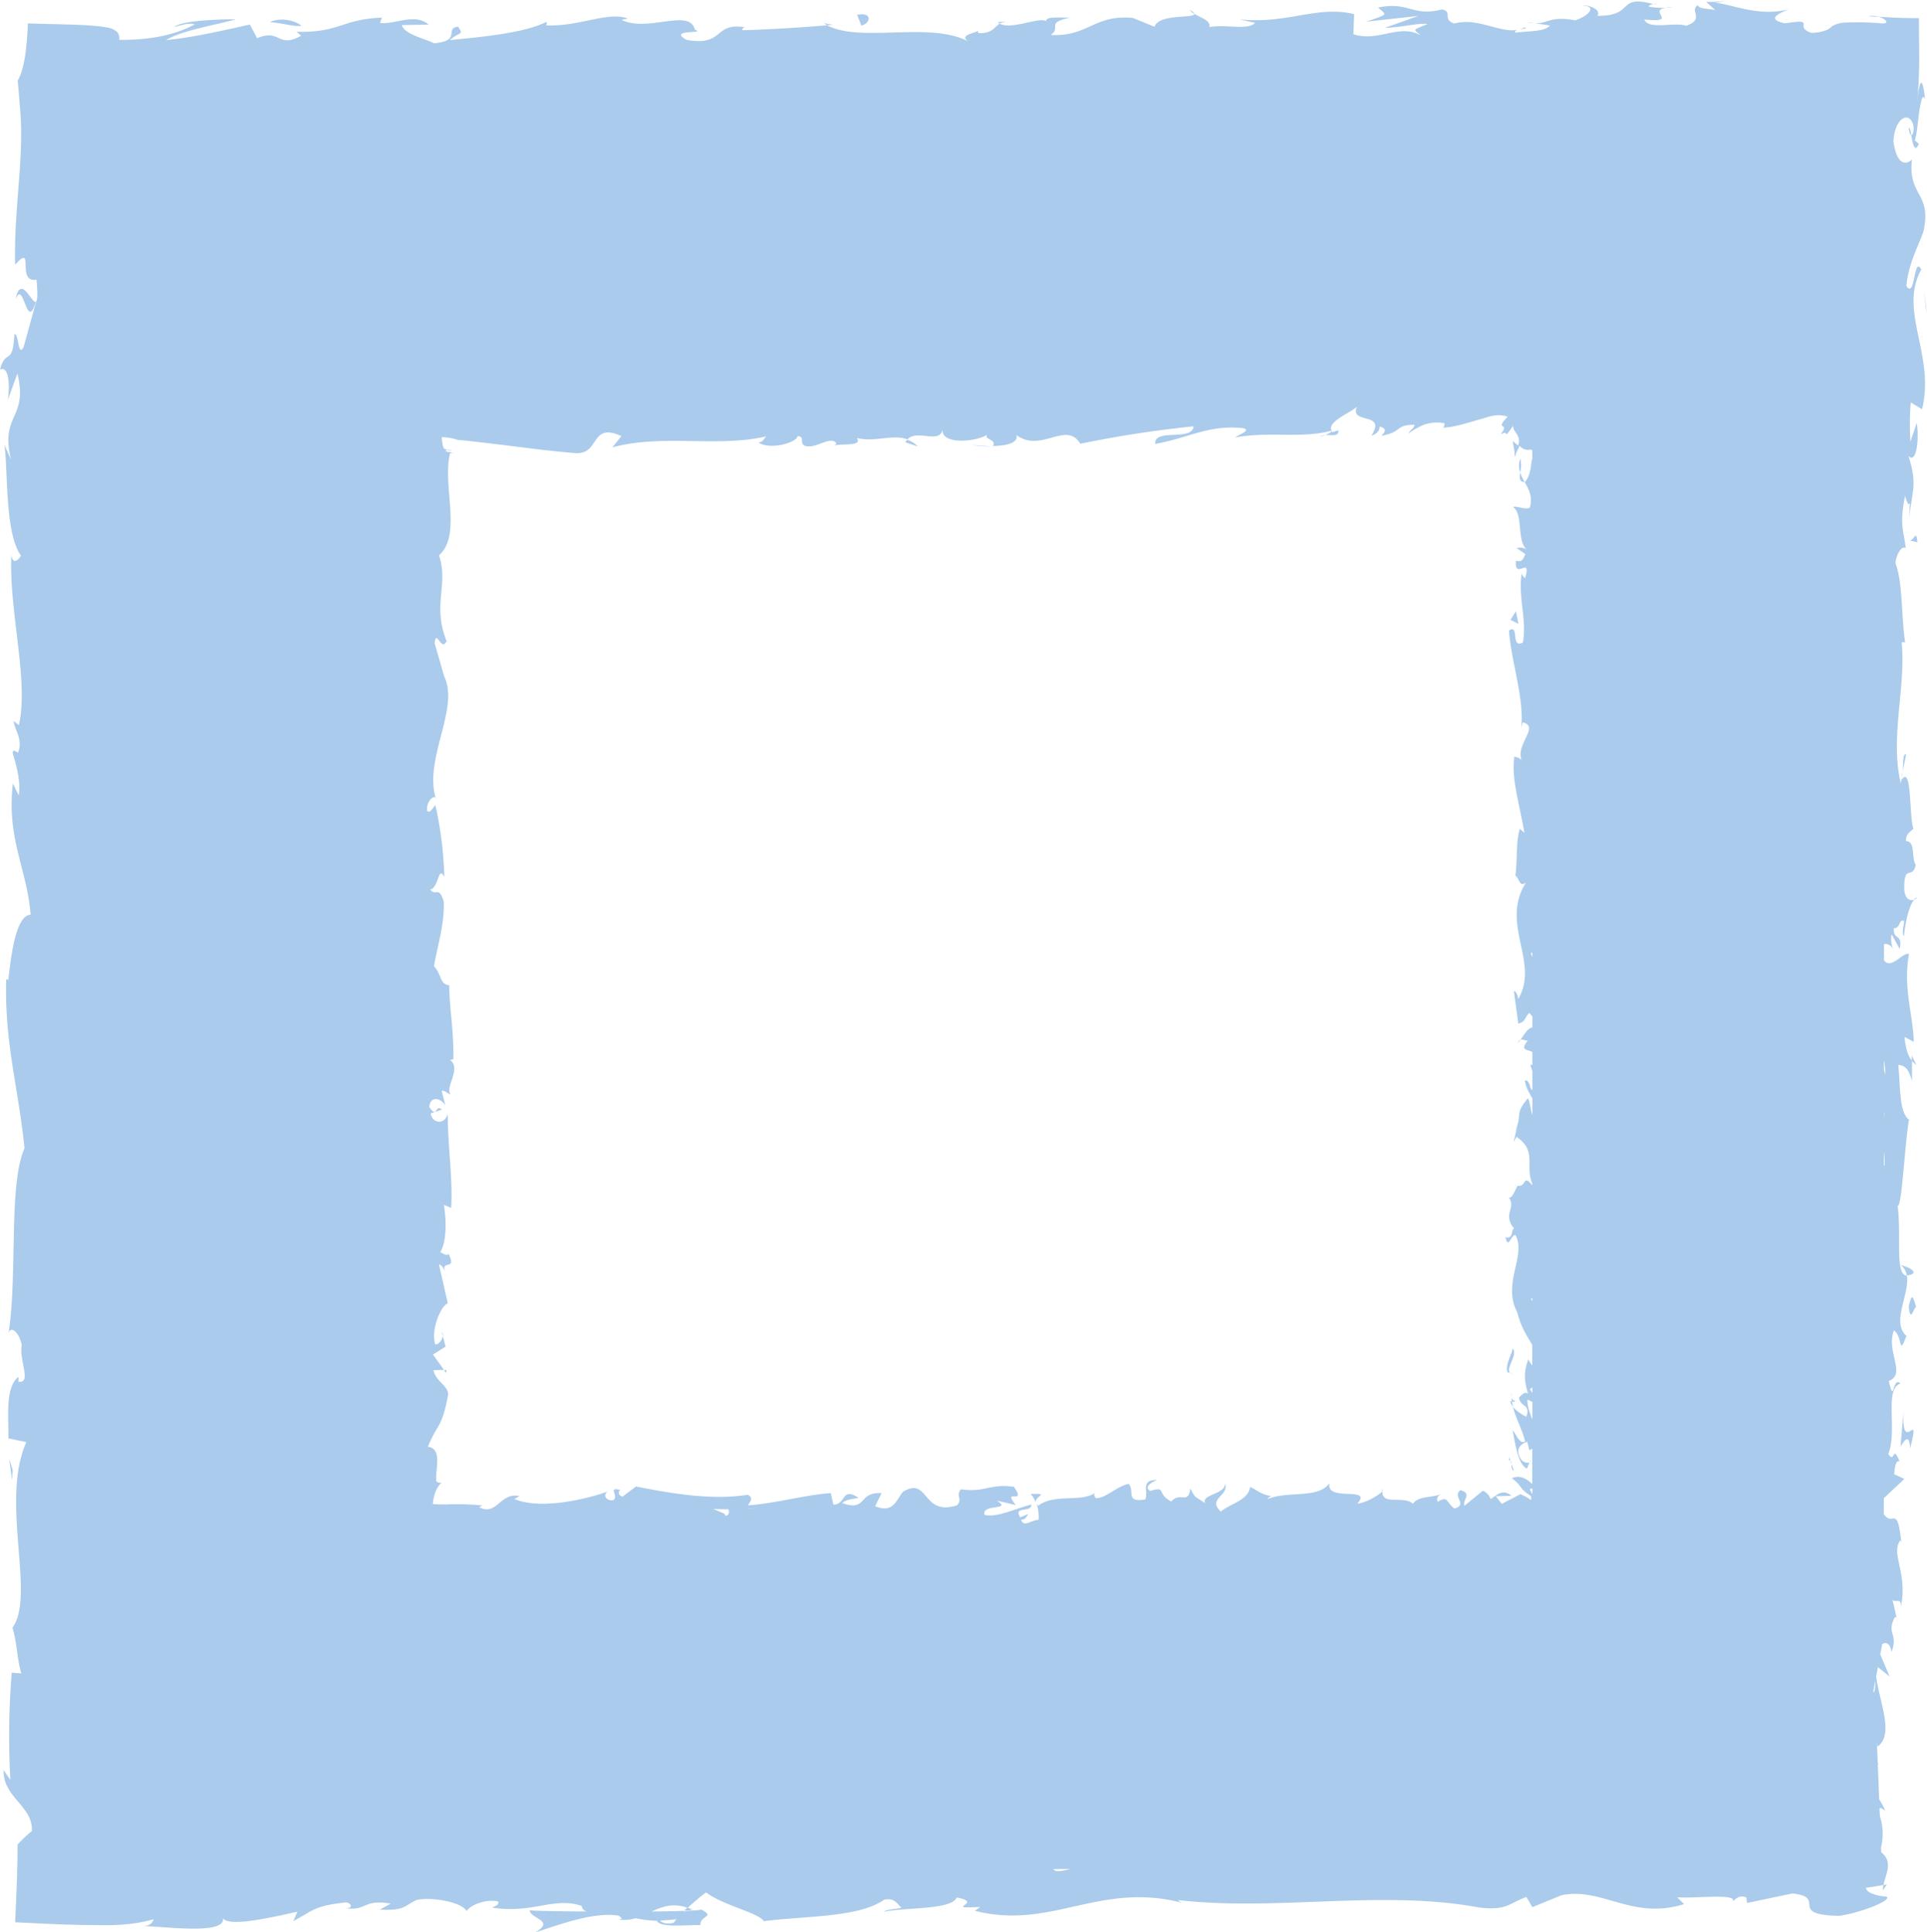 <svg xmlns="http://www.w3.org/2000/svg" viewBox="0 0 566.55 568.18"><defs><style>.cls-1{fill:#aacbeb;}</style></defs><title>Element 133</title><g id="Ebene_2" data-name="Ebene 2"><g id="Ebene_2-2" data-name="Ebene 2"><path class="cls-1" d="M559,228.88a6.65,6.65,0,0,0,.4-2Z"/><path class="cls-1" d="M561.21,37.62c.08,1.44.41,2.05.71,2.12C561.7,38.4,561.5,37.3,561.21,37.62Z"/><path class="cls-1" d="M549.33,4.77c1.08.1,2,.15,3,.22A5.61,5.61,0,0,0,549.33,4.77Z"/><path class="cls-1" d="M559.4,226.92l1-5.06C559.36,221.5,559.64,224.45,559.4,226.92Z"/><path class="cls-1" d="M563.43,313.18l-1.35-2.82v1.54A8.63,8.63,0,0,0,563.43,313.18Z"/><path class="cls-1" d="M558.67,371.89a4.6,4.6,0,0,1,1.93,3.16,3.6,3.6,0,0,0,2-.65C562.71,373,559.9,372.45,558.67,371.89Z"/><path class="cls-1" d="M557.64,476l.28,1.28C557.84,476.8,557.75,476.32,557.64,476Z"/><path class="cls-1" d="M562.69,264.52a2,2,0,0,0,1-.58A1.45,1.45,0,0,0,562.69,264.52Z"/><path class="cls-1" d="M554.76,554.18l-1,.15a7.81,7.81,0,0,0-.22,1.57Z"/><path class="cls-1" d="M486.05,1.17l.26.05C487.87.9,487,1,486.05,1.17Z"/><path class="cls-1" d="M4.55,88c2.51-6.15,3.22,10,6,.75C9.46,89.59,6.18,80.31,4.55,88Z"/><path class="cls-1" d="M349.77,2.86a4,4,0,0,0,1.39,1.23C351.11,3.8,350.8,3.45,349.77,2.86Z"/><path class="cls-1" d="M451.29,6.86l-2.51-.38A12.36,12.36,0,0,0,451.29,6.86Z"/><path class="cls-1" d="M295.93,6.59c.33.08.68.16,1.12.23A7.21,7.21,0,0,0,295.93,6.59Z"/><path class="cls-1" d="M295.93,6.59a5.33,5.33,0,0,0-2.57,0,2.27,2.27,0,0,0,.57.34A3.13,3.13,0,0,1,295.93,6.59Z"/><path class="cls-1" d="M242.19,6.84a8.85,8.85,0,0,0,1,.57l1.74-.15Z"/><path class="cls-1" d="M564.87,79.26c-2.33-4.23-1.64,8.69-4.36,4.91.45-7.36,5.22-15,5.23-17.34,1.85-10.09-4.86-9.41-3.6-20-1.18,1.35-4.35,2.63-5.47-5.26.44-7.37,5-9.06,5.93-4.41.1,1.77-.28,2.62-.68,2.55.43,2.38.94,5.5,2.23,2.59l-1.19-1c.61-1.83.88-5.28,1.24-8,.18-1.38.39-2.31.67-3.69.28-1.1.64-1.48,1.12-.51-.56-4.66-1-5.4-1.47-4.33a15.36,15.36,0,0,0-.59,2.82c-.08.57-.16,1.2-.23,1.86,0-.41.07-.83.11-1.23.1-1.22.18-2.41.25-3.57.12-2.32.18-4.53.2-6.66,0-4.28-.08-8.24-.07-12.65-3.62,0-7.44-.11-11.89-.45,2.19.66,3.33,2.05,1.06,2a79.89,79.89,0,0,0-10.58-.26,8.58,8.58,0,0,0-3.84.9,3.54,3.54,0,0,0-.82.64,4.94,4.94,0,0,1-1,.63,12.29,12.29,0,0,1-4.57.86c-5.49-1.81,2-4.32-7.76-2.8-5.94-1.23-1.26-3.15,1.1-4.12-8.86,2.29-16.56-1.5-21.63-1.92L509,0a33.78,33.78,0,0,1-7.41.54l2.67,2.38c-2.74-.41-5.06-.43-5-1.41-2.83,1.55,2.16,4-3.45,6.07-3.65-1.2-11.13,1.3-12.39-1.85,10.41,1,.91-2.42,6.27-3.44A24.37,24.37,0,0,1,484.91,2c-.41-.35.39-.65,1.14-.83-11-2.82-5.06,3.56-16.46,3.49,1.45-1.78-2.64-3.37-4.5-3,4.59,0,2.19,3-2,4.32-7.31-1.38-7.95,1-11.78.87l4.37.65c-1.48,1.77-5.13,1.54-10.23,2.1-.13-.43.26-.69.82-.85-5.3,1.06-11.69-3.7-18.69-1.84-3.65-1.21-.35-3.34-3.56-4.15-8.84,2.3-9.58-2.43-18.87-.53,2.68,2.38,3.14,1.8-3.4,4.13L417,4.69,407.2,8.16c4.61,0,9.73-1.51,12.5-1.1-4.67,2-4.19,1.36-2,3.34-6.31-3.58-12.51,2.08-19.8-.34l.22-5.91c-11-2.63-19.48,3-33.72,1.55l4.57,1c-1.91,2.35-8.79.33-13.4,1.28.43-2-2.45-2.69-4.42-3.92.24,1.46-10.43-.14-11.72,3.81l-6.36-2.6c-11.5-1.07-13.12,5.62-24.17,5,3.33-2.15-1.7-3.55,5.71-5.08-3.69,0-7-.38-7.07,1-2.15-1.24-10.23,2.66-13.62.78-1.56.87-2.07,2.94-6.21,2.77A.6.6,0,0,1,287.6,9c-.92.82-6,1.28-2.73,3.28-11.37-6.16-31.77.44-41.67-4.84-8.06.66-17.76,1.29-25.07,1.44.47-.59,0-1,1.41-.78-10.09-1.84-6.2,5.66-17.68,3.62C196,8.5,208,10,204.3,8.75c-1.59-6.49-13.85.89-21.58-2.9l1.87-.39c-5.9-2.2-14.4,2.46-24.05,2,0,0,.47-.57.06-1-6.6,3.31-19.08,4.41-28.36,5.33,2.88-2.54,4.21-1.35,2.45-3.93-4.16.37,1.22,4.15-7.08,4.87-2.7-1.39-8.69-2.61-9.49-5.36L126,7.24c-4-3.57-10.13.12-14.26-.5l.53-1.56c-12,.51-12.17,4.44-25.07,4.16l1.33,1.17c-7,3.9-5.91-2.18-12.94.71l-2.13-4c-4.65,1-16.29,3.82-24.63,4.56C53.51,8.9,63.27,7.41,69.31,5.67c-4.62,0-15.67.29-18.07,2.24,1.85-.38,4.19-1.35,6-.74Q48.78,11.82,35,11.73A2.45,2.45,0,0,0,33.8,8.94,5.9,5.9,0,0,0,33,8.5a5.19,5.19,0,0,0-1.19-.36,35.83,35.83,0,0,0-3.61-.5c-5.44-.52-12.81-.48-20-.77-.3,7.07-1,13.48-3,16.83.18,1.76.33,3.47.46,5.16l.17,2.38.14,1.53c.16,2,.23,4.06.25,6.1,0,4.08-.2,8.19-.5,12.39-.6,8.4-1.5,17.13-1.27,26.6,5.95-6.72.17,5.52,6.28,4.36.39,4.38.29,6.07-.09,6.48l.25-.93-.29,1h0L6.94,102.07c-1.78,3.17-1.35-4.19-2.72-3.78-.47,9.65-2.6,4-4.22,10.44,2.19-1.31,3.13,3.35,2.3,8.86l2.82-7.75C8.37,123.33,0,121.5,3.21,135.1l-1.93-4.3c1.14,7,0,25.75,4.88,32.6-.71,1.23-2.38,2.86-2.82-.21-.74,16.68,5.22,37.13,2.2,50.1L4,212c.44,3.11,2.81,5.42,1.31,9.32-.62-.2-1.49-1.26-1.58.18.51,1.65,2.62,8.27,1.75,12.4l-1.69-3.53C1.88,246.66,7.93,255.36,9,269c-4.41,0-5.84,12.77-6.55,19.16l-.62-.23c-.55,18.95,3.65,32.19,5.37,49.74-4.77,10.89-2,36.89-4.68,54.39.8-2.67,3.43.44,3.88,3.55-.9,4.11,3.05,11.36-1,10.71l.07-1.47c-4,3.1-2.91,11.54-3,18.13l5.28,1.09C0,441.32,10.54,469.26,3.66,478.67,5,482.82,5,488,6.28,492.1l-2.83-.22a230.41,230.41,0,0,0-.4,31.53l-2-2.9c-.09,4,2,6.56,4,9A27.76,27.76,0,0,1,8,533.33a10.3,10.3,0,0,1,1,2.19,9.44,9.44,0,0,1,.29,1.22,5.5,5.5,0,0,1,.09.7c0,.32,0,.64,0,1a41.31,41.31,0,0,0-4.22,4c0,7.33-.33,14.86-.7,22.83,7.93.41,16.36.84,25,.85l3.11,0,1.8-.06c1.21-.06,2.41-.16,3.61-.29a46.11,46.11,0,0,0,7.18-1.37c-.23.62-.64,1.84-2.91,2,6.37.11,24.21,2.67,23.3-2.36,1.62,2.81,14.74-.3,21.87-1.87l-1.17,2.78c6.39-3.56,6.59-4.53,15.52-5.52,1.94.34,1.87,1.94-.33,1.64,6.33,1.09,5.13-2.71,13.41-1.27l-3.18,1.78c7.25.21,6.67-.74,10.66-2.82,4.56-1.12,13.76.71,14.83,3.23,1-1.54,5-3.6,9.23-2.87.57,1-1,1.54-1.77,1.83,12.13,1.9,18-3.24,26.38-.5a2.09,2.09,0,0,0,1.4,1.66c-8.86-.06-16.11-.19-16.66-.37.1,2.52,7.74,3,1.59,6.52,6.25-1.94,16.93-6.15,24.51-4.94a3.38,3.38,0,0,1,1,.89l-.78.29a11.1,11.1,0,0,0,4.79-.42,35.64,35.64,0,0,0,6.29.77c.89,2.13,8.92,1.15,12.8,1.26-.32-2.82,4.76-2.36,0-4.68.62.19-.73.33-3.31.45a7.66,7.66,0,0,0-1.66.29,3.32,3.32,0,0,1,.27-.25c-2.55.08-5.87.15-9.65.19,3.07-1.43,6.27-2.63,10.56-1.07,2-1.81,4.18-3.66,5.42-4.54,5.31,3.93,15.54,6,17,8.46,11.85-1.58,27.91-1,35.36-6.32,3.37-.68,3.87,1.51,5.13,2.34-1.94.53-4.26.45-5.31,1.21,6.74-1.35,20-.52,21.56-4.21,8.49,1.66-4.77,3.39,6.9,2.79l-1.58,1.13c22.52,5.78,36.77-8.84,61.33-2.24-.84-.25-1.34-.49-1.58-.91,29,3.34,59.77-3.13,88.39,2.16,8.14,1.07,9-1.29,14-3.08l1.76,3,8.49-3.48c12-2.55,20.85,7.41,36.09,2.58l-2-2c5.48.39,17.34-1.2,16.43,1.14.56-.37,1.79-2.11,3.93-1.05l.17,1.58L527,556.8c10.43,1.14-1.63,6.27,13.58,6.58,5.66-.61,16.1-4.6,14-5.66-2.28-.08-5.83-1-6-2.57l5.17-.82c.68-3.36,2.92-6.78-.65-9.64l-.06-1.44a16.72,16.72,0,0,0-.36-9.23l-.09-2.29c.59-.2,1.2.5,1.67.7a21.81,21.81,0,0,0-1.77-3.3l-.4-10a1.6,1.6,0,0,0,.15-.9l-.16.68-.17-4.41-.16-2.32.23,1.46c5-3.54.63-13-.39-20.6l.52-2.8,3.44,2.76-2.74-6.52.56-3c1.09-.66,2.33-.39,2.76,2.34,2-5.74-1.48-5.08.81-10,.36-.54.56-.3.72.21l-1.24-5.61c.88,1.1,2.94-.93,2.34,2.51,2.4-10.06-3.12-16.23,0-20l.26.84c-1.2-11.89-2.57-4.51-5.17-8.53v-4.67l6.06-5.67-3-1.37c.11-1.44.34-4.29,1.56-3.77-2.09-5.36-1.33.92-3.3-2.19,2.78-6.94-1.3-19.12,3.56-20.69-2.32-2.48-1.79,6.64-3.4-.77,5.23-2.11-.9-8.55,1.5-14.89,2.7,1.95,1.27,7.95,3.68,1.61-4.56-3.82,1-12.34.13-17.68-3.63-.25-1.52-11.62-2.73-20.58,1.22.57,2-16.87,3.31-25.21l.61.24c-3.67-1.61-3-10.22-3.74-16.48,2.2.25,3.07,1.37,4.05,4.77V311.9c-1.18-1.39-1.8-3.23-2.22-7l2.74,1.48c-.15-7.83-3.23-15.78-1.4-25.87-2-.44-5.22,4.7-7.35,1.9v-4.81a2.5,2.5,0,0,1,2.83,2.27c-.18-.91-1.15-3.26-.56-5.1l2.33,4.26c1-4.59-1.94-2.4-1.73-6.07,2,.07,1.41-2.72,3-2.19.19.93-.82,3.2,0,4.6.35-4.14,1.52-9.14,3-10.8-1.12.37-2.66,0-2.92-3-.14-7.84,2.38-2.68,3.39-7.25-1.37-1.9.05-6.9-2.9-7,0-2.3,1.39-2.72,2.19-3.61-1.3-4-.37-18.94-3.51-14.37l-.21,1c-.06-.2-.06-.43-.13-.66-2.93-13.3,1.68-27.62.41-40.82l1,0c-1.13-7.87-.67-17.52-2.79-23.15,0-2.33,1.8-5.5,3-4.5-.74-6-1.85-6.69-.22-15.39,1.72,6,1.52-2.09,1.26,6.2.85-7.82,2.43-9.59-.27-18,2.53,2.86,3.19-5.89,2.43-9.61l-1.81,5.48a76.35,76.35,0,0,1,.07-11.55l3.33,2C569,104.31,558.09,91.45,564.87,79.26ZM198.64,564.42c.08-.11.23-.23.31-.35a3.49,3.49,0,0,1-1,1.41c-2.58.4-3.45-.15-3.8-.73C195.35,564.71,196.77,564.61,198.64,564.42ZM450.53,281.5a8.53,8.53,0,0,1-.43-1.27l.43-.07Zm0-146.32a.2.2,0,0,0,0,.07c-.39-1.16,0,4.29-2.25,6.53,0,0,0,0,0,0,1.19,2.13,2.44,4.31,1.51,7.48-1.19.82-4.12-.66-4.92-.13,3.12,2.1.87,10,4.19,12.7a3.31,3.31,0,0,0-3.14-.64l2.54,1.76c-.82,2-1.21,2.27-2.77,1.95-.46,6,4.73-1.9,2.69,5.19-.2-.55-.58-.29-1-1.45-1.07,7.13,1.6,13.77.36,20.31-3.76,1.93-.92-5.72-4.09-3.51.68,9.44,4.5,19.55,3.62,28.68l.41-1.7c5.3,1.26-2.62,6.8-.12,11.42-.39-1.13-2.94-1.48-2.35-1.18-.85,6.26,1.3,12.79,3,22.27l-1.36-1.18c-1.22,3.69-.7,9.71-1.32,13.69,1.36,1.18,1.13,3.46,3.12,2.08-7.76,12.27,4.16,23.41-2.31,34.31,0-1.31-1.19-3.11-1.2-2.07l1.26,9.28c2.31-.74,1.4-1.22,3.2-3.17a5.76,5.76,0,0,1,.94,1.1v3.22c-1.25-.1-2.6,2.34-3.51,3.61.71-.3,1.49.32,2.21.17-2.51,2.95-.23,2.61,1.3,3.38v3.88l-.63-.19a16.41,16.41,0,0,0,.63,1.91v5.63c-1-.48-.49-2.78-2.2-2.91.07,1.84,1.29,3.65,2.2,5.43v4.86c-.55-1.54-.63-3.54-1.3-5-3.14,3.69-2.34,4.12-2.84,6.87l.07-.27L445,335.92l.85-1.62c6.17,4.16,2.42,8.44,4.64,13.75v.52c-2.78-3.48-1.63.55-4.33.13-.84,1.61-1.78,4.07-2.64,3.37,2.45,3-1.92,5,1.65,9.2-1,.19-.09,3.2-2.54,2.53.77,3.88,1.7-.92,2.92-.59,3.33,6-4,14.07.53,22.69,1.17,4.62,2.89,6.9,4.41,9.62v6a8.74,8.74,0,0,1-1.15-1.78c-1.44,3.76-1.18,6.58-.06,10.12-.85-.72-1.57,0-2.67,1.1.26,2.84,3.56,1.9,2.12,5.64a13.27,13.27,0,0,1-3.92-2.84c.9,3.35,2.72,6.65,3.6,10.12-1.7.91-2.58-2.09-3.69-3.31.77,3.89,1.54,10.08,4.23,11.28l.71-1.85c-.61.44-2.17-.15-2.55-1-2.11-3.34.93-4.81,1.91-5l.63,2.47a6,6,0,0,0,.84-.48v10.44c-1.61-1.63-3.76-2.81-6-1.71,3.18,2.26,1.85,2.8,5.64,5.23a3.12,3.12,0,0,1,0,1.18,13.13,13.13,0,0,0-3.12-1.74l-5.48,2.85L439.77,440l4.62-.14c-2.62-2.13-4.28-.25-6.14,1a4,4,0,0,0-2.3-2.48l-5.39,4.44c-.65-1.82,2.42-3.61-1.2-4.62-2.52,2.07,2.42,4.09-1.75,5.44-2.63-2.11-1.86-3.84-4.94-2-.43-1.2.22-2,1.44-2.49-2.74,1.44-7.26.61-8.67,3.08-2.74-2.61-9.26.68-9-3.72-.86,1.05-4.83,3.46-7.35,3.64,4.6-5.28-9.43-.31-8.21-6-3.4,4.75-12.3,2.11-18.33,4.74.29-.32.81-.92,1.29-.94-3.19-.43-4.2-1.81-6.32-2.68-.44,3.92-5.73,4.82-8.58,7.23-4.16-3.78,2.53-4.6,1.22-8.23.21,3.18-7.23,3.17-5.81,5.82-3.18-2.34-2.74-1.14-4.38-4.39-.56,4.9-3,.83-5.6,3.84-4.61-2.41-1.19-4.59-6.25-3.1-2.41-1.5,2.09-3.23,2.09-3.23-5.15-.08-2.42,3.61-3.51,5.73-6.15,1.05-2.85-2.72-4.94-4.61-3.84,1-6.78,4.37-9.65,4.23-.21-.61-.77-.83-.11-1.59-4.06,2.93-12.05.14-16.78,3.83a2.19,2.19,0,0,1-.62-.92,10.51,10.51,0,0,1,.73,5.07c-2.31.07-4.29,2.34-5.16-.08,1.42.07,1.54-.9,2.2-1.66l-2.42,1c-2.18-3.47,3.3-1.2,3.3-3.77-4.72,1.13-10.22,4-13.83,3-.76-3.39,8.45-1.14,3.63-4.16l5.59,1.3c-4.27-5.36,3.4.37-.53-5.36-7.36-1-8.23,1.73-15.58.74-1.65,1.89.55,2.79-1.1,4.68-10.44,3.39-8.22-8.54-15.89-4-2,2.26-2.76,6.56-8.23,4.28l1.87-3.84c-7.13-.38-4.07,5.52-11.54,2.94,1.33-1.51,5.6-1.27,4.53-1.73-4.84-3-3.42,2.18-7.14,2.18l-.77-3.4c-7.59.53-16,3-24.36,3.61.47-1,1.91-2.08-.06-3.12-10.6,1.7-22.63-.41-32.85-2.43l-3.91,2.94c-.91,0-1.69-1.33-.7-1.9-4-1.11-.21,1.86-2.12,3-2.27.2-3-1.69-1.56-2.57-7,2.49-20,5.36-27.44,2.22l1.44-.88c-5.77-1.19-6.51,6-11.86,3.28l1-.52c-1.93-.19-3.9-.3-5.88-.34l-2.1,0h-1.37a39.3,39.3,0,0,1-5.25-.07c.24-2.29.89-4.79,2.58-6.26-1,.11-1.47-.21-1.58-.71a1.25,1.25,0,0,1,0-.4c0-.34,0-.69,0-1.05.06-.73.13-1.48.19-2.22.27-3,.32-5.82-2.63-6.22,2.92-7.15,4-5.1,5.94-15.17.27-2.69-3.68-4-4.3-7.34l3.09-.08-3.24-4.51L131,396l-.79-3.12c-.18,1.24-1.39,2.64-2.27,2.45-1.4-4.87,2.14-11.88,3.72-12l-2.6-11.52c.91.19,1.39,1.29,1.89,2.48-1.64-4.2,3.59-.33.93-5.53-.7.76-1.84-.4-2.46-.53,1.86-2.81,1.88-9.21,1.09-13.94l2.13.91c.54-8.55-1-18-1-27.62-1,3.44-4.68,2.65-5-.16l3.26-1.13c-2-1.81-1.23,2.94-3.7-.79.38-3.58,3.71-2.41,4.77-.35l-1.13-4.36c1-.25,1.48.77,2.72,1-2-1.78,3.27-7.52-.24-10.1l1-.24c0-9.59-1.1-13.94-1.26-21.75-2.81-.16-2.19-3.21-4.46-5.54.9-5.74,3.11-12.11,2.87-19-1.4-4.86-2.38-1.42-4-3.61,2.56-.36,2.32-7.26,4.16-3.68A108.77,108.77,0,0,0,128,236.75c-1,1.14-1.51,2.43-2.38,1.76-.42-1.9,1.07-4.33,2.3-4.06l.27.5c-3.77-11.57,7.05-26.64,2.39-36.07l-2.78-9.72c.44-4.48,1.92,2.68,3.51-.63-4.28-10.5.62-16.59-2.23-25.24,3.78-3.34,3.64-9.28,3.17-15.51-.24-3.11-.56-6.3-.52-9.28a25.28,25.28,0,0,1,.38-4.26l.1-.5.06-.25c0-.06,0-.2.06-.18a1.18,1.18,0,0,1,.28-.12,2.17,2.17,0,0,1,.76-.09c-.59-.09-1.19-.16-1.78-.21-.87-.37-.62-.55-.09-.51s1.31.24,1.52.25c-1.38-.61-1.6-.14-2.57-.8a10.27,10.27,0,0,1-.54-3.26,14.07,14.07,0,0,1,3.81.53c.29.09.57.18.83.28l.1,0,.37,0,.79.08,1.59.16,6.36.73c8.5,1,17,2.23,25.39,2.89,7.42.48,4.21-9.21,13.56-5l-2.66,3.3c15-4,30.61.14,45.26-3.22-.87.76-.9,1.75-2.33,1.74,3.09,2.4,11.44.12,11.5-1.84,2.28.22.53,1.77,1.93,2.77,3.1,1.41,7.79-3.07,9.44-.68.18.25-.24.51-.72.7,2.64-.65,8.52.3,6.77-2.21,5.5,1.32,10.52-1.23,14.9.41,2.86-3.1,9.42,1.49,10.33-2.89-.4,4.52,9.64,3.65,13.11,1.52-1.16,1.37,3,1.42,1.66,3.31,4-.06,7.61-.9,6.92-3.23,7.31,5.42,14.69-4.35,18.8,2.58a322.55,322.55,0,0,1,33.3-5.13c-.38,4.51-11.72.45-11.26,5.18,10.05-1.85,15.86-5.73,25.83-4.64,2.58.62-1.47,2-2.34,2.73,10.05-1.86,19.42.41,28.36-2-1.6-2.74,6.51-5.63,7.51-7.19-2.59,5.55,8.87,1.36,4.18,8.69,1.16-.39,2.61-1.36,2.35-2.73,1.72.4,2.26,1.2.52,2.76,6.31-1.12,4.07-3.3,9.78-3.25,0,1-1.17,1.38-1.76,2.54,2.89-1.93,5.8-3.87,10.64-3-.26.52.13,1.18-.71,1.33,3.95-.22,7.36-1.44,10.86-2.42l1.37-.37.94-.32a12.55,12.55,0,0,1,2-.46,8.4,8.4,0,0,1,4.1.32c-4.28,4.31,1,1.42-2.1,5.15l1.22-.48a3.53,3.53,0,0,1,.63.51c.6-.77,1.21-1.61,1.81-2.53,0,1.13.64,1.66,1.15,2.55a3.36,3.36,0,0,1,.29,3.31,9.34,9.34,0,0,0-1.54-1.31l.35,2,.18,1.07,0,.28,0,.14,0,.24.09,1,.35-1.14c.12-.3.24-.47.35-.73.24-.47.48-1,.71-1.52a3.08,3.08,0,0,0,3,1.15.93.93,0,0,1,.74.2Zm0,274.44-.72-1.06a3.7,3.7,0,0,1,.72-.55Zm0,29.83a12,12,0,0,0-.77-1.45,1,1,0,0,1,.77-.31Zm-228.15,4-2.48.22v-.06Zm-12.59.26c1.23.11,2.76.13,4.38.11.36,1,0,2-1,1.92C213.68,445.11,211.29,444.55,209.79,443.73Zm240.74-26.24c-.78-2.06-1.55-4.13-1.43-5.91l1.43.72Zm0-34.84c-.14-.21-.27-.43-.41-.69l.41-.24Zm103.33-55.91a7.4,7.4,0,0,1,0,2.06ZM468.4,17.41h-.08l.18-.15S468.44,17.36,468.4,17.41ZM309.59,549.66l5.23-.07C312.58,550.08,310.72,550.77,309.59,549.66Zm241.45-52-.29-.27.59-3.13A9,9,0,0,1,551,497.62Zm2.82-107.32v0l.14.33C554,390.5,553.91,390.4,553.86,390.3Zm.19-47.62-.19.1v-4.09A17,17,0,0,1,554.05,342.68Zm.24-26.62a12.14,12.14,0,0,0-.43-1.51v-2.84A23.67,23.67,0,0,1,554.29,316.06Z"/><path class="cls-1" d="M347.87,559.58c.4.12.86.24,1.42.39Z"/><path class="cls-1" d="M489.64,2.29a14.57,14.57,0,0,0,2.19-.23A14.88,14.88,0,0,0,489.64,2.29Z"/><path class="cls-1" d="M448.24,8.05a6.68,6.68,0,0,1-1.84.67C447.64,8.4,449.44,8.45,448.24,8.05Z"/><path class="cls-1" d="M287.6,9a.33.33,0,0,0,.13-.24A1.48,1.48,0,0,0,287.6,9Z"/><path class="cls-1" d="M155.68,561.66v0C155.62,561.63,155.64,561.64,155.68,561.66Z"/><path class="cls-1" d="M202.57,561.8a7.63,7.63,0,0,1,1.06-.21,16.13,16.13,0,0,0-1.54-.63c-.31.3-.63.59-.91.88Z"/><path class="cls-1" d="M558.7,229.47a2.72,2.72,0,0,0,.24-.24l.06-.35A2.33,2.33,0,0,1,558.7,229.47Z"/><path class="cls-1" d="M559.6,415.34l-.82,10.05c1.09-1.76,2.55-4.07,2.81.5C564.83,413.22,559.16,428.51,559.6,415.34Z"/><path class="cls-1" d="M561.17,384.17c.51,5.4,1.58-.07,2.19.22C562.37,381,562.12,380.13,561.17,384.17Z"/><path class="cls-1" d="M561.18,158.89l2.56.55C563.37,155.27,562.75,159.4,561.18,158.89Z"/><polygon class="cls-1" points="565.62 85.27 566.18 90.39 566.55 92.21 565.62 85.27"/><path class="cls-1" d="M252,4.36l1.25,3.15C256,6.94,256.61,3.4,252,4.36Z"/><path class="cls-1" d="M88.61,7.56C86.84,6,82.24,5,79.41,6.52,83.08,6.74,86.74,8,88.61,7.56Z"/><polygon class="cls-1" points="3.74 432.27 2.69 428.99 3.56 435.18 3.74 432.27"/><path class="cls-1" d="M444,412a4.3,4.3,0,0,0,.87,1.7c-.14-.54-.26-1.06-.35-1.6A5.27,5.27,0,0,1,444,412Z"/><path class="cls-1" d="M406.45,438a4.17,4.17,0,0,0,0,.5C406.68,438.2,406.75,438,406.45,438Z"/><path class="cls-1" d="M444.32,409.35a4.2,4.2,0,0,0,0,1.63A14.69,14.69,0,0,1,444.32,409.35Z"/><path class="cls-1" d="M303,439.34a8.23,8.23,0,0,1,1.57,2.52C304.07,439.87,309.07,439.15,303,439.34Z"/><path class="cls-1" d="M445.56,412c-.71-.2-1.06-.49-1.21-1,0,.39.09.77.15,1.13A1.12,1.12,0,0,0,445.56,412Z"/><path class="cls-1" d="M291.27,131.27l-5.41-.41A32.65,32.65,0,0,0,291.27,131.27Z"/><path class="cls-1" d="M129.89,391.63l.34,1.24A1.42,1.42,0,0,0,129.89,391.63Z"/><path class="cls-1" d="M266.15,130.05l3.67,1.22a7.71,7.71,0,0,0-3.05-1.94A2.41,2.41,0,0,0,266.15,130.05Z"/><path class="cls-1" d="M245.1,131.13a3,3,0,0,0-.72.26A6.48,6.48,0,0,0,245.1,131.13Z"/><path class="cls-1" d="M389.59,127.94c1.76-.15,4.1.66,3.9-1.39l-1.72.55a1.61,1.61,0,0,1-.28-.38C391.45,127.14,390.49,127.6,389.59,127.94Z"/><polygon class="cls-1" points="391.49 126.71 391.48 126.72 391.49 126.72 391.49 126.71"/><path class="cls-1" d="M131,374.28c.14.35.32.75.56,1.23C131.33,375.11,131.15,374.69,131,374.28Z"/><path class="cls-1" d="M449.7,430a.64.64,0,0,0,.25-.64Z"/><polygon class="cls-1" points="131.28 402.89 130.57 402.9 131.19 403.79 131.28 402.89"/><path class="cls-1" d="M446.3,306.51c.18,0,.44-.34.72-.73A1.53,1.53,0,0,0,446.3,306.51Z"/><path class="cls-1" d="M446.39,329.84l-1,3.4A18.55,18.55,0,0,0,446.39,329.84Z"/><path class="cls-1" d="M445,348.34a4.33,4.33,0,0,0,1.2.36s0,0,0,0Z"/><path class="cls-1" d="M389.59,127.94a2.7,2.7,0,0,0-.71.12C387.2,128.61,388.34,128.39,389.59,127.94Z"/><path class="cls-1" d="M448.26,141.76a16.72,16.72,0,0,1-1.33-2.81C446.72,140.51,446.66,141.72,448.26,141.76Z"/><path class="cls-1" d="M291.86,131.32s0,0,0,0h-.6Z"/><path class="cls-1" d="M447,134.88a6,6,0,0,0-.05,4.07A9,9,0,0,0,447,134.88Z"/><path class="cls-1" d="M443.6,429.39a.81.81,0,0,1,.46.11l-.34-1Z"/><path class="cls-1" d="M444.06,429.5l.33,1C444.39,430,444.37,429.64,444.06,429.5Z"/><path class="cls-1" d="M445.1,432.57l-.71-2.08C444.38,431.21,444.29,432.1,445.1,432.57Z"/><path class="cls-1" d="M444,403.74a2,2,0,0,0,1,.28Z"/><path class="cls-1" d="M444,403.74c-1.52-1.17,2.44-5.48.72-7.16-.23,1.77-2.17,4.45-1.53,6.93Z"/><polygon class="cls-1" points="446.44 183.47 445.69 179.76 444.1 182.27 446.44 183.47"/></g></g></svg>